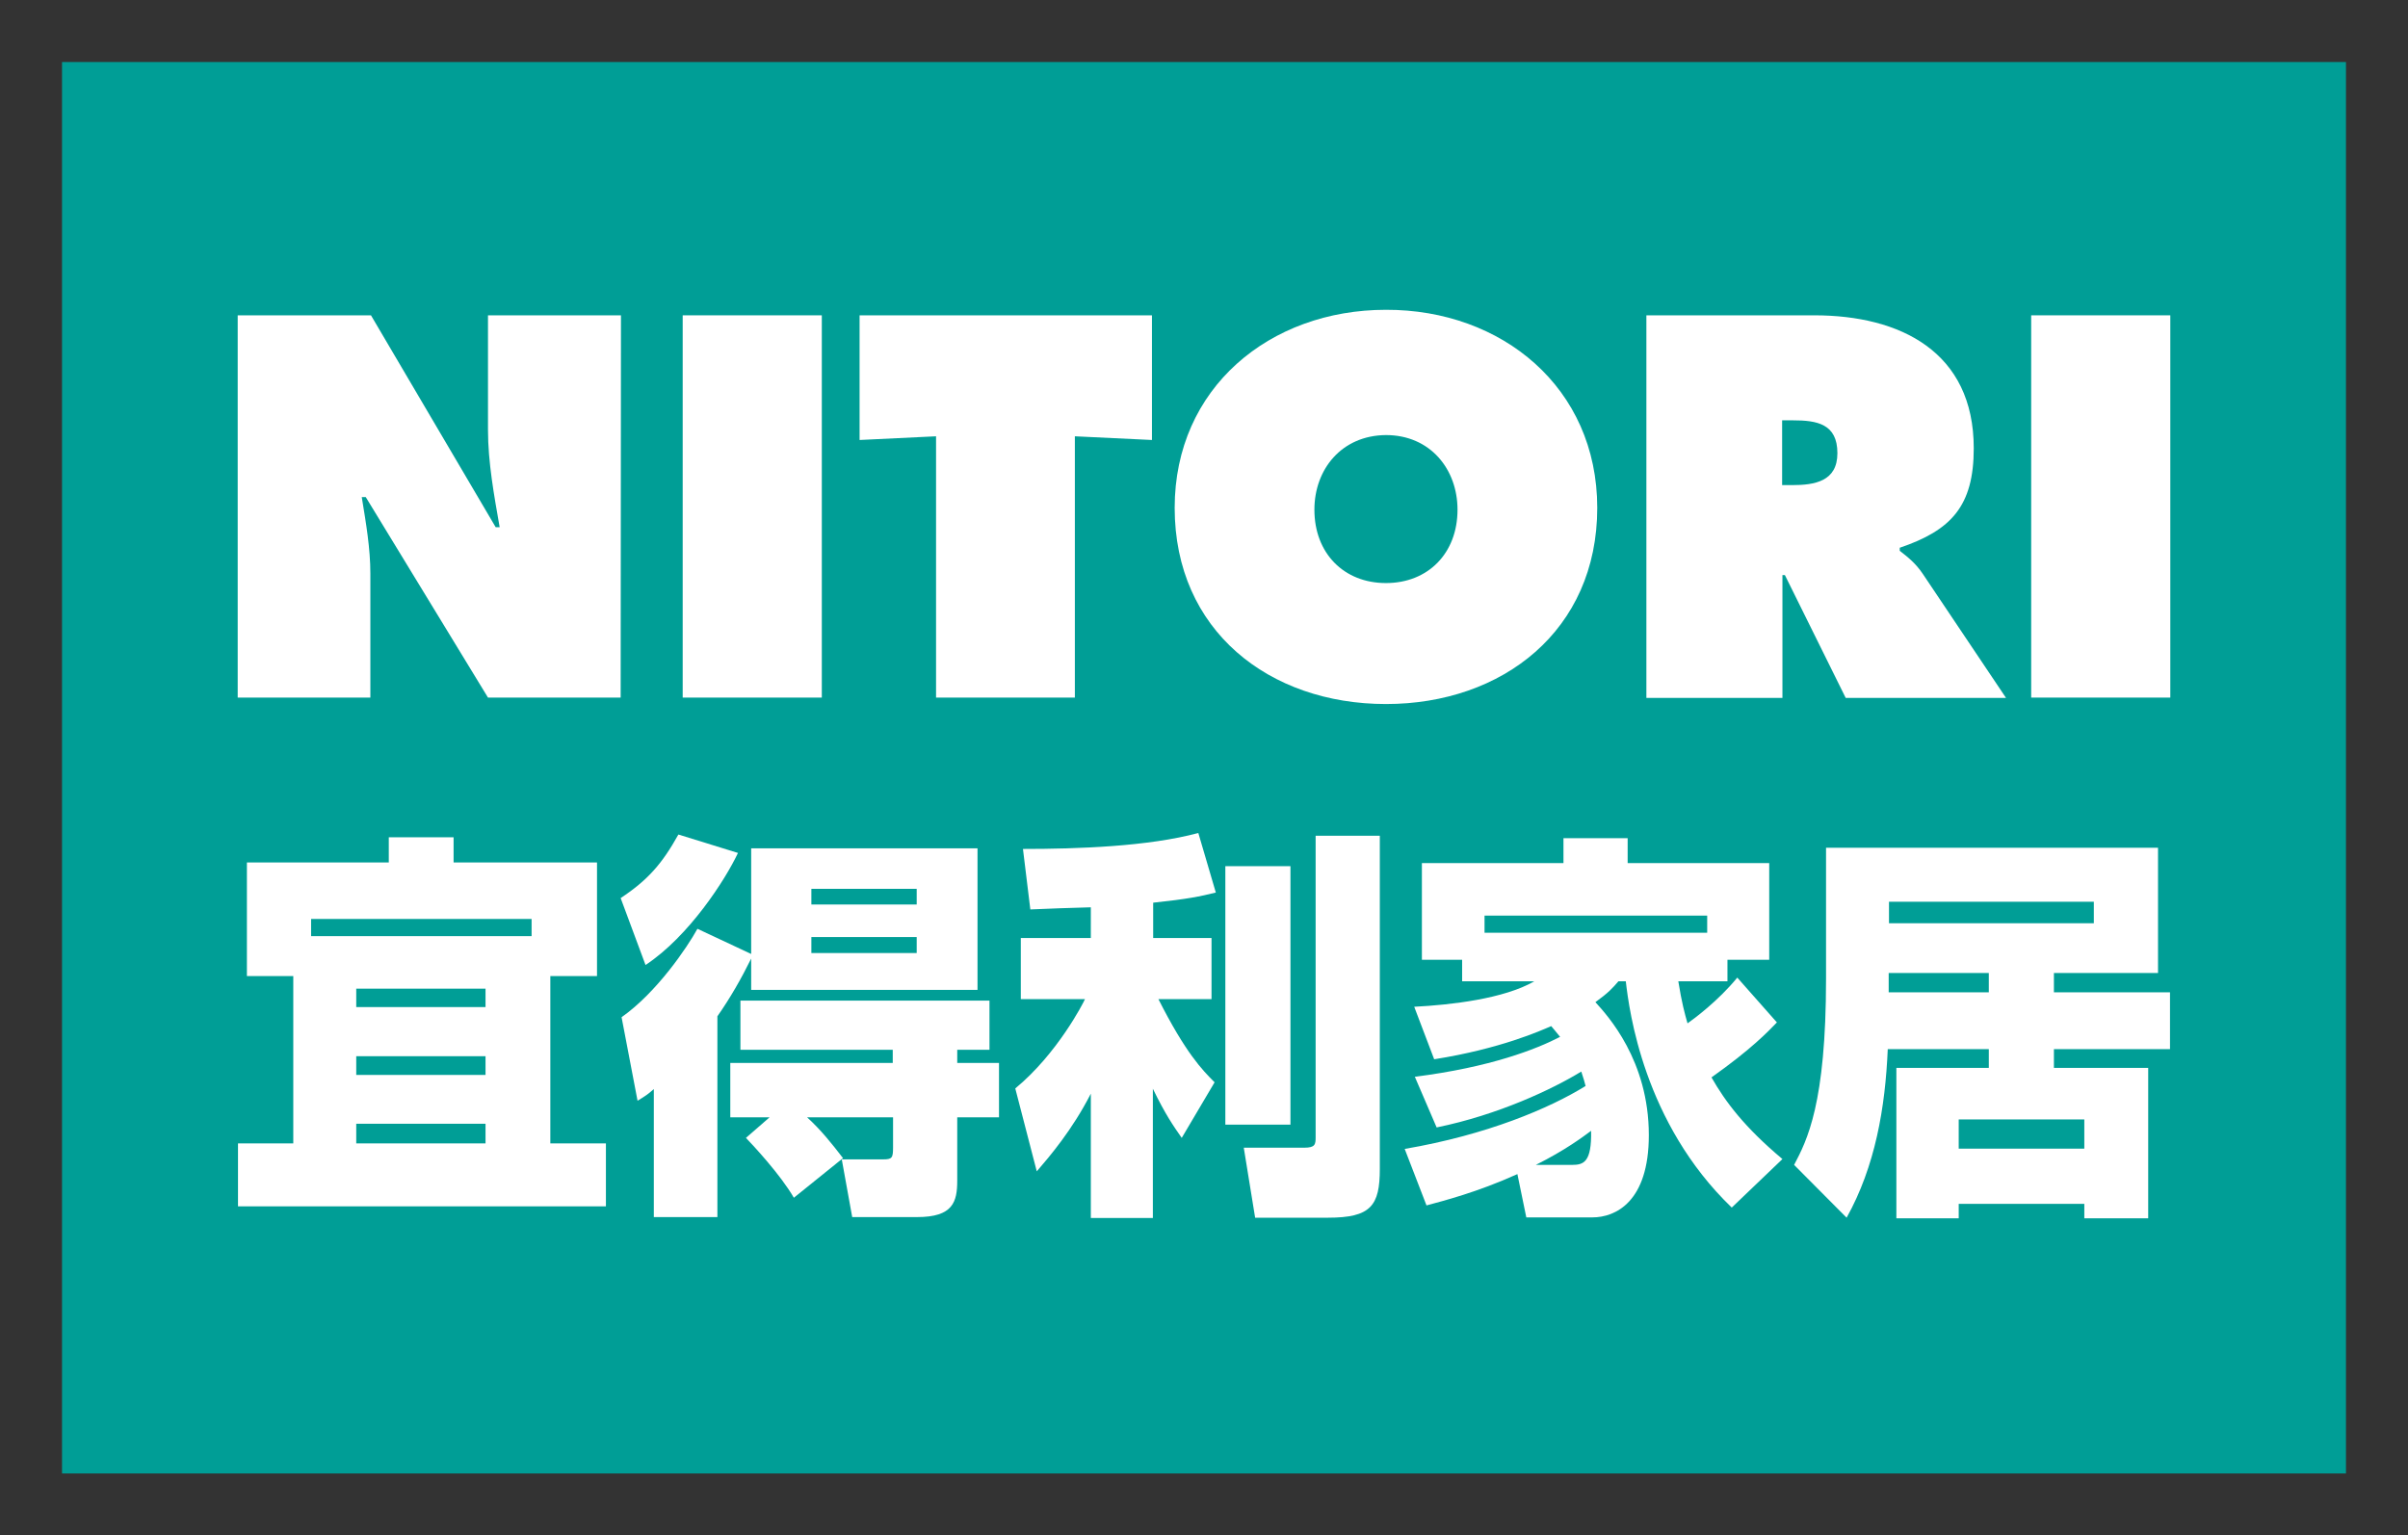 <?xml version="1.0" encoding="utf-8"?>
<!-- Generator: Adobe Illustrator 25.2.3, SVG Export Plug-In . SVG Version: 6.00 Build 0)  -->
<svg version="1.1" id="圖層_1" xmlns="http://www.w3.org/2000/svg" xmlns:xlink="http://www.w3.org/1999/xlink" x="0px" y="0px"
	 viewBox="0 0 78.41 50" style="enable-background:new 0 0 78.41 50;" xml:space="preserve">
<rect x="0" y="0" width="78.41" height="50" fill="#333333" stroke="none"/>
<style type="text/css">
	.st0{clip-path:url(#SVGID_2_);fill:#009E96;}
	.st1{clip-path:url(#SVGID_2_);}
	.st2{clip-path:url(#SVGID_4_);fill:#FFFFFF;}
	.st3{clip-path:url(#SVGID_6_);fill:#009E96;}
	.st4{clip-path:url(#SVGID_6_);}
	.st5{clip-path:url(#SVGID_8_);fill:#FFFFFF;}
	.st6{clip-path:url(#SVGID_10_);fill:#009E96;}
	.st7{clip-path:url(#SVGID_10_);}
	.st8{clip-path:url(#SVGID_12_);fill:#FFFFFF;}
	.st9{clip-path:url(#SVGID_14_);fill:#009E96;}
	.st10{clip-path:url(#SVGID_14_);}
	.st11{clip-path:url(#SVGID_16_);fill:#FFFFFF;}
	.st12{clip-path:url(#SVGID_18_);fill:#009E96;}
	.st13{clip-path:url(#SVGID_18_);}
	.st14{clip-path:url(#SVGID_20_);fill:#FFFFFF;}
	.st15{fill:#FFFFFF;}
</style>
<g id="圖稿_1_2_">
	<g>
		<defs>
			<rect id="SVGID_9_" x="0" width="78.41" height="50"/>
		</defs>
		<clipPath id="SVGID_2_">
			<use xlink:href="#SVGID_9_"  style="overflow:visible;"/>
		</clipPath>
		<rect x="2.02" y="2.02" class="st0" width="74.37" height="45.97"/>
		<g class="st1">
			<defs>
				<rect id="SVGID_11_" x="0" y="0" width="78.41" height="50"/>
			</defs>
			<clipPath id="SVGID_4_">
				<use xlink:href="#SVGID_11_"  style="overflow:visible;"/>
			</clipPath>
			<path class="st2" d="M7.74,10.27h4.34l4.06,6.9h0.13c-0.18-1.03-0.38-2.11-0.38-3.17v-3.73h4.33l-0.01,12.45h-4.32l-3.98-6.53
				h-0.13c0.14,0.86,0.28,1.67,0.28,2.49v4.04H7.74V10.27z"/>
			<rect x="22.23" y="10.27" class="st2" width="4.53" height="12.45"/>
			<polygon class="st2" points="27.99,10.27 37.51,10.27 37.51,14.33 35,14.21 35,22.72 30.48,22.72 30.48,14.21 27.99,14.33 			"/>
			<path class="st2" d="M52.01,16.54c0,4-3.09,6.39-6.88,6.39c-3.8,0-6.88-2.39-6.88-6.39c0-3.91,3.1-6.45,6.88-6.45
				C48.9,10.08,52.01,12.62,52.01,16.54 M42.8,16.6c0,1.42,0.96,2.39,2.33,2.39c1.37,0,2.33-0.97,2.33-2.39
				c0-1.32-0.89-2.43-2.33-2.43C43.69,14.18,42.8,15.28,42.8,16.6"/>
			<path class="st2" d="M53.61,10.27h5.47c2.8,0,5.19,1.19,5.19,4.33c0,1.88-0.73,2.67-2.41,3.24v0.1c0.23,0.18,0.51,0.39,0.75,0.75
				l2.71,4.04H60.1l-1.98-4h-0.08v4h-4.43V10.27z M58.03,15.8h0.32c0.74,0,1.48-0.12,1.48-1.04c0-0.96-0.67-1.07-1.45-1.07h-0.35
				V15.8z"/>
			<rect x="66.14" y="10.27" class="st2" width="4.53" height="12.45"/>
			<path class="st2" d="M9.55,31.79H8.04v-3.7h4.62v-0.82h2.11v0.82h4.67v3.7h-1.52v5.45h1.81v2.05H7.75v-2.05h1.8V31.79z
				 M17.31,29.93h-7.18v0.56h7.18V29.93z M11.6,32.8h4.21v-0.6H11.6V32.8z M11.6,35.01h4.21V34.4H11.6V35.01z M11.6,37.24h4.21V36.6
				H11.6V37.24z"/>
			<path class="st2" d="M20.21,29.25c0.89-0.59,1.35-1.12,1.88-2.07l1.94,0.6c-0.41,0.87-1.59,2.71-3.01,3.65L20.21,29.25z
				 M24.46,31.22c-0.32,0.65-0.68,1.28-1.1,1.88v6.54h-2.07v-4.17c-0.19,0.17-0.28,0.23-0.53,0.38l-0.52-2.72
				c1.15-0.81,2.14-2.28,2.47-2.88l1.75,0.82v-3.44h7.37v4.61h-7.37V31.22z M25.06,36.39h-1.28v-1.77h5.29v-0.43h-4.96v-1.6h8.11
				v1.6h-1.05v0.43h1.36v1.77h-1.36v2.06c0,0.7-0.14,1.19-1.31,1.19h-2.11l-0.34-1.88h1.35c0.29,0,0.32-0.05,0.32-0.39v-0.98h-2.8
				c0.46,0.42,0.8,0.85,1.17,1.33l-1.6,1.29c-0.44-0.76-1.34-1.72-1.56-1.95L25.06,36.39z M26.42,29.46h3.43v-0.51h-3.43V29.46z
				 M26.42,31.04h3.43v-0.52h-3.43V31.04z"/>
			<path class="st2" d="M35.53,29.55c-0.48,0.01-1.56,0.05-1.98,0.07l-0.24-1.97c1.79,0,4.08-0.08,5.71-0.52l0.57,1.94
				c-0.53,0.13-0.91,0.21-2.04,0.33v1.15h1.9v1.99h-1.73c0.89,1.76,1.43,2.31,1.83,2.71l-1.07,1.81c-0.28-0.4-0.53-0.76-0.94-1.6
				v4.21h-2.02v-4.05c-0.61,1.19-1.33,2.03-1.76,2.53l-0.7-2.7c1.37-1.13,2.22-2.79,2.27-2.91h-2.09v-1.99h2.28V29.55z M42.02,36.63
				h-2.12v-8.42h2.12V36.63z M44.93,27.22v10.85c0,1.2-0.29,1.59-1.69,1.59h-2.37l-0.37-2.28h1.97c0.36,0,0.37-0.11,0.37-0.35v-9.81
				H44.93z"/>
			<path class="st2" d="M57.86,33.3c-0.29,0.3-0.83,0.87-2.13,1.79c0.45,0.79,1.07,1.62,2.31,2.66l-1.65,1.58
				c-2.87-2.76-3.34-6.42-3.45-7.37H52.7c-0.2,0.23-0.31,0.36-0.75,0.68c0.39,0.43,1.74,1.89,1.74,4.33c0,2.18-1.09,2.68-1.84,2.68
				H49.7l-0.29-1.41c-1.33,0.6-2.41,0.87-2.96,1.02l-0.71-1.84c2.69-0.46,4.73-1.33,5.89-2.05c-0.03-0.12-0.06-0.23-0.14-0.47
				c-0.93,0.57-2.7,1.41-4.71,1.82l-0.71-1.65c2.46-0.31,3.96-0.9,4.73-1.3c-0.15-0.18-0.2-0.25-0.29-0.35
				c-0.32,0.14-1.65,0.74-3.81,1.08l-0.65-1.71c1.19-0.06,2.93-0.26,3.91-0.83h-2.35v-0.7h-1.31v-3.15h4.61v-0.81H53v0.81h4.61v3.15
				h-1.36v0.7h-1.6c0.11,0.69,0.21,1.06,0.3,1.37c0.2-0.14,1-0.73,1.62-1.49L57.86,33.3z M55.59,29.82h-7.25v0.56h7.25V29.82z
				 M51.19,37.94c0.38,0,0.64-0.09,0.62-1.11c-0.27,0.2-0.84,0.63-1.8,1.11H51.19z"/>
			<path class="st2" d="M61.47,34.16c-0.08,1.92-0.41,3.83-1.34,5.5l-1.71-1.72c0.42-0.8,1.04-1.98,1.04-6.07v-4.26h10.81v4.08
				h-3.39v0.63h3.78v1.85h-3.78v0.61h3.07v4.9h-2.08v-0.47h-4.09v0.47h-2.03v-4.9h3.01v-0.61H61.47z M64.76,31.69H61.5v0.63h3.26
				V31.69z M61.51,30.07h6.67v-0.7h-6.67V30.07z M63.78,37.41h4.09v-0.95h-4.09V37.41z"/>
		</g>
	</g>
</g>
</svg>
